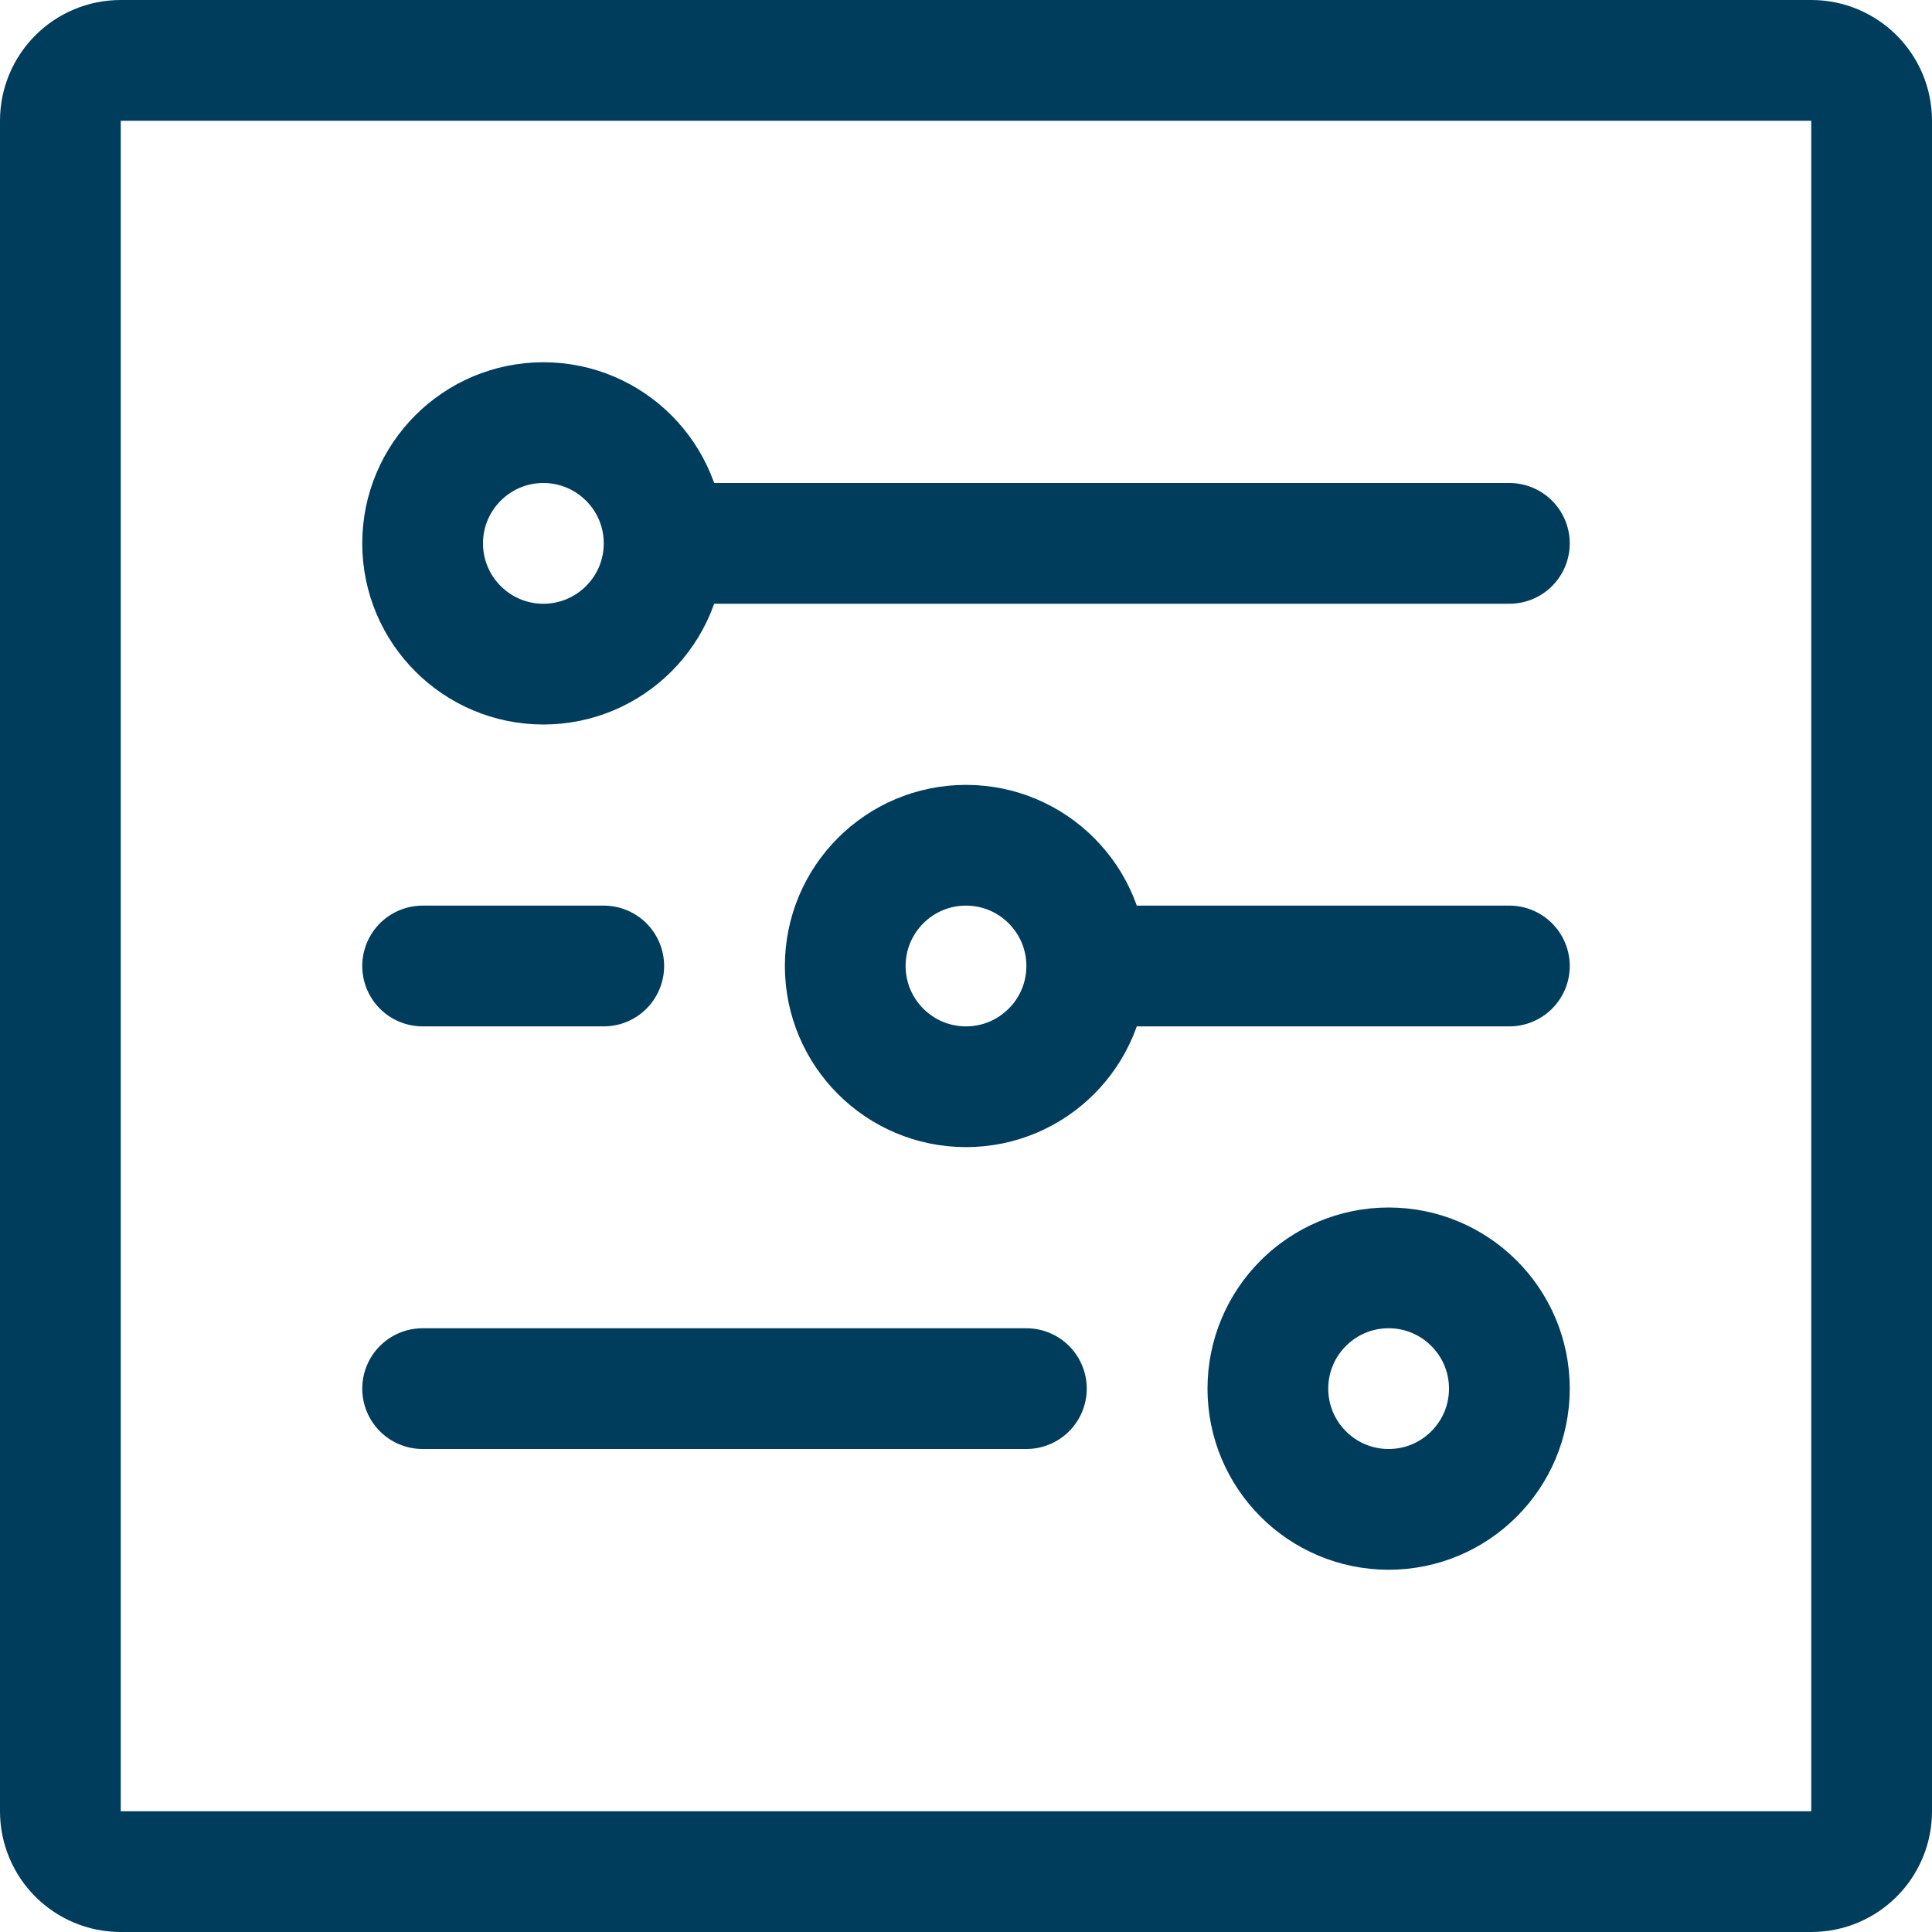 <?xml version="1.0" encoding="utf-8"?>
<!-- Uploaded to: SVG Repo, www.svgrepo.com, Generator: SVG Repo Mixer Tools -->
<svg width="800px" height="800px" viewBox="0 0 32 32" fill="none" xmlns="http://www.w3.org/2000/svg">
<g clip-path="url(#clip0_901_1489)">
<path d="M11 9C11 7.896 10.104 7 9 7C7.896 7 7 7.896 7 9C7 10.104 7.896 11 9 11C10.104 11 11 10.104 11 9ZM11 9H25M18 16C18 14.896 17.104 14 16 14C14.896 14 14 14.896 14 16C14 17.104 14.896 18 16 18C17.104 18 18 17.104 18 16ZM18 16H25M10 16H7M17 23H7M31 30C31 30.553 30.553 31 30 31H2C1.447 31 1 30.553 1 30V2C1 1.447 1.447 1 2 1H30C30.553 1 31 1.447 31 2V30ZM25 23C25 21.896 24.104 21 23 21C21.896 21 21 21.896 21 23C21 24.104 21.896 25 23 25C24.104 25 25 24.104 25 23Z" stroke="#003d5d" stroke-width="2" stroke-linecap="round" stroke-linejoin="round"/>
</g>
<defs>
<clipPath id="clip0_901_1489">
<rect width="32" height="32" fill="white"/>
</clipPath>
</defs>
</svg>